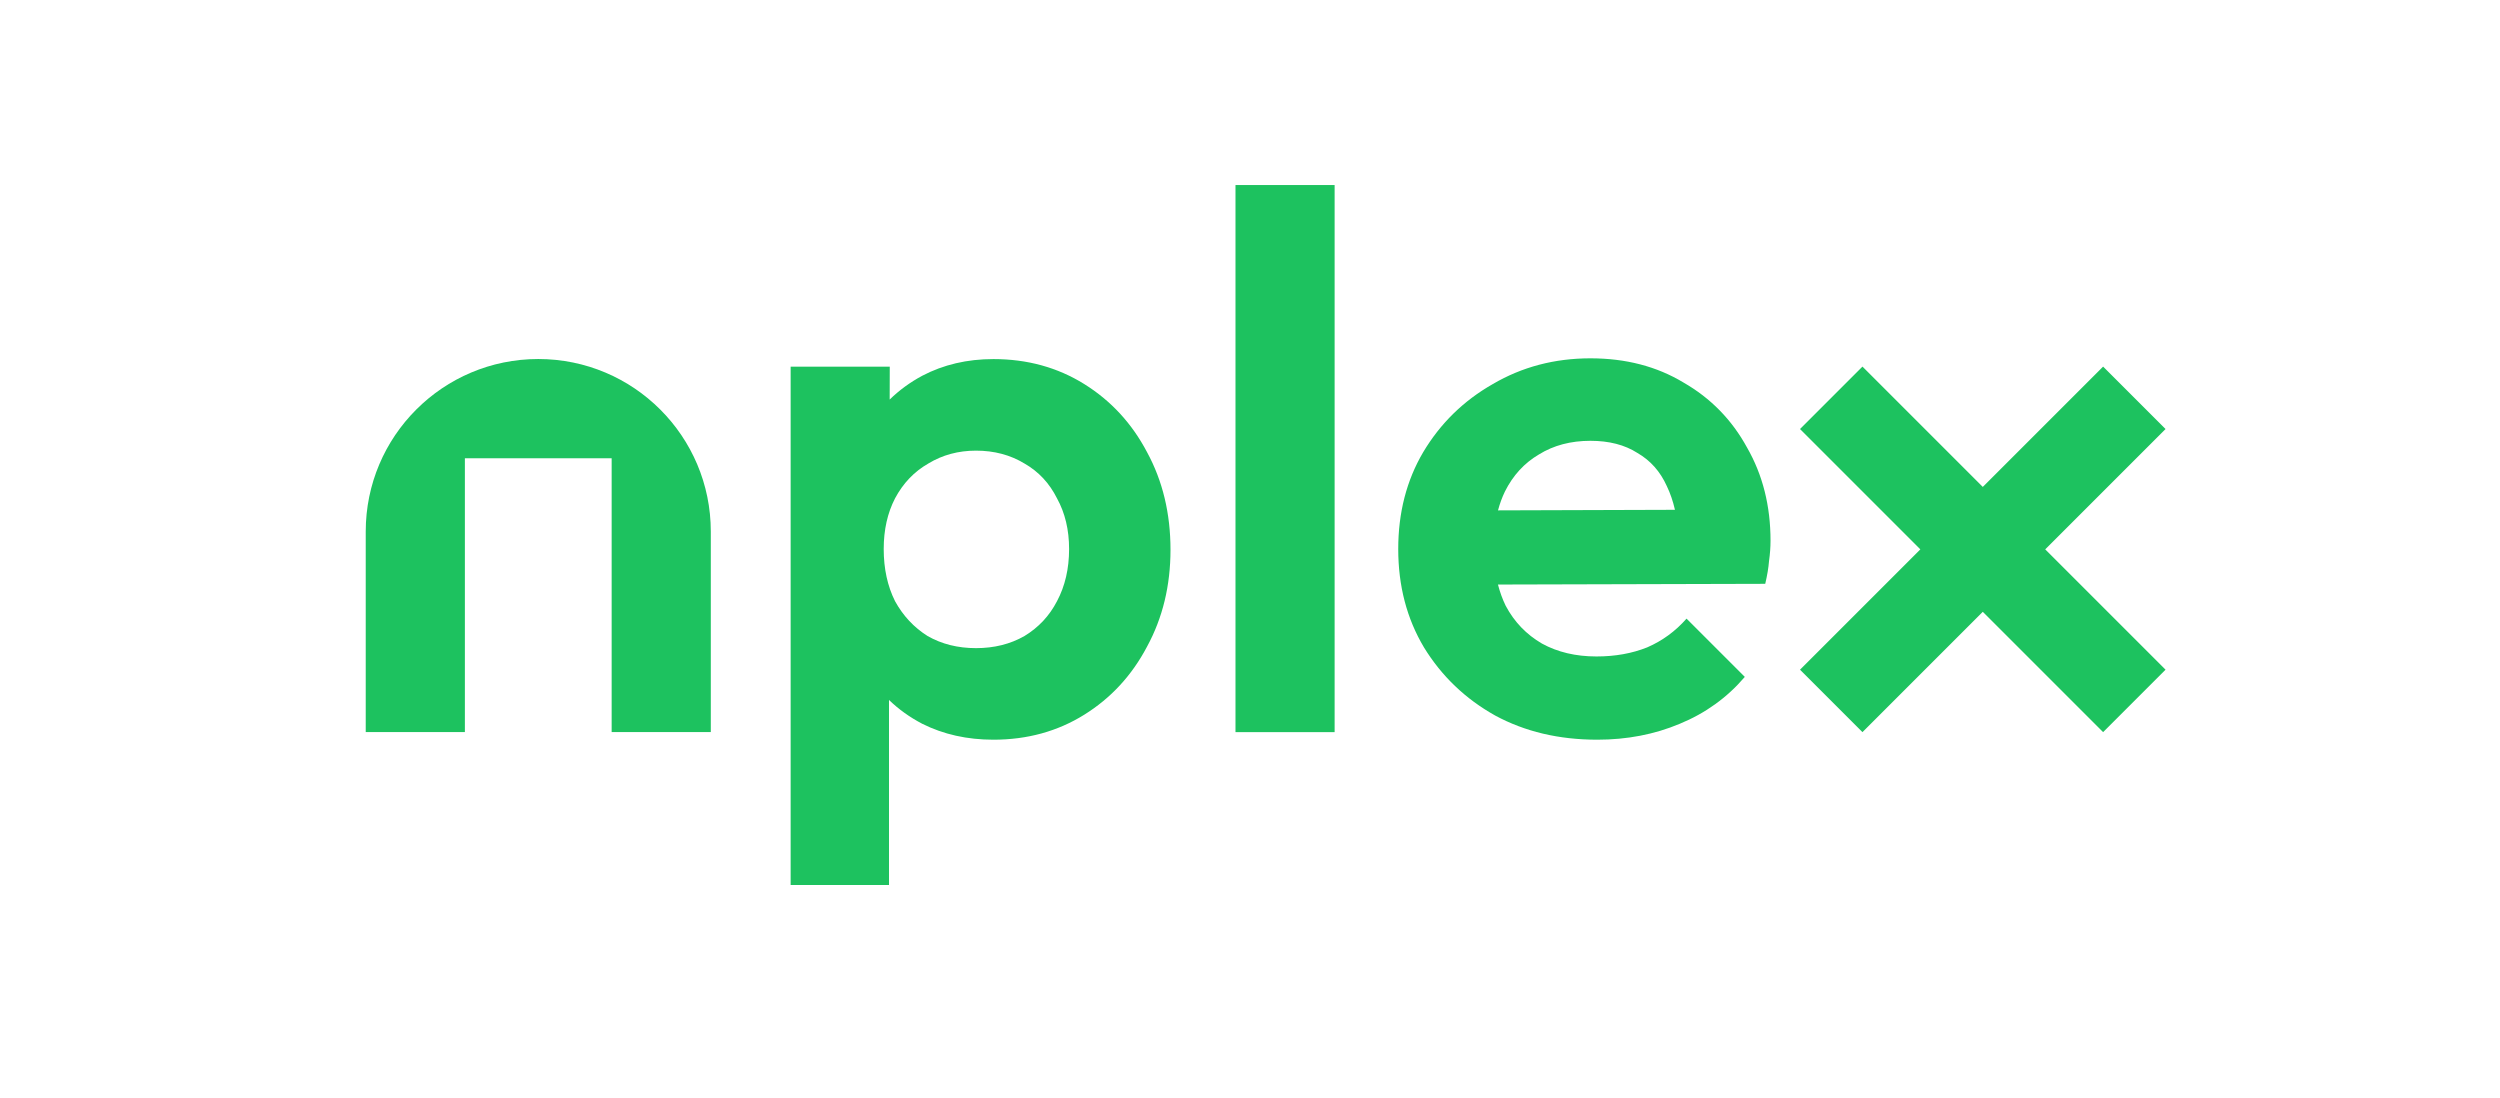 <svg width="1642" height="721" viewBox="0 0 1642 721" fill="none" xmlns="http://www.w3.org/2000/svg">
<path d="M811.47 121.534V480.865H876.577V121.534H811.47Z" fill="#1DC25F"/>
<path fill-rule="evenodd" clip-rule="evenodd" d="M605.767 475.398C619.683 482.356 635.255 485.835 652.485 485.835C674.684 485.835 694.564 480.368 712.125 469.434C729.685 458.5 743.436 443.59 753.376 424.704C763.647 405.818 768.783 384.612 768.783 361.088C768.783 337.232 763.647 315.861 753.376 296.975C743.436 278.089 729.685 263.179 712.125 252.245C694.564 241.311 674.684 235.844 652.485 235.844C635.255 235.844 619.683 239.488 605.767 246.778C597.76 251.074 590.616 256.291 584.336 262.429L584.396 240.814H519.289V581.259H583.899V459.729C590.189 465.833 597.478 471.056 605.767 475.398ZM641.053 425.698C652.981 425.698 663.584 423.047 672.861 417.746C682.139 412.113 689.262 404.493 694.232 394.884C699.534 384.944 702.184 373.513 702.184 360.591C702.184 348 699.534 336.901 694.232 327.292C689.262 317.352 682.139 309.731 672.861 304.43C663.584 298.797 652.981 295.981 641.053 295.981C629.457 295.981 619.02 298.797 609.742 304.43C600.465 309.731 593.176 317.352 587.874 327.292C582.904 336.901 580.419 348 580.419 360.591C580.419 373.513 582.904 384.944 587.874 394.884C593.176 404.493 600.299 412.113 609.245 417.746C618.523 423.047 629.125 425.698 641.053 425.698Z" fill="#1DC25F"/>
<path fill-rule="evenodd" clip-rule="evenodd" d="M1049.07 485.835C1023.89 485.835 1001.53 480.533 981.976 469.931C962.428 458.997 946.855 444.087 935.258 425.201C923.993 406.315 918.36 384.778 918.36 360.591C918.36 336.735 923.827 315.529 934.761 296.975C946.027 278.089 961.268 263.179 980.485 252.245C999.703 240.979 1021.07 235.347 1044.6 235.347C1067.79 235.347 1088.17 240.648 1105.73 251.251C1123.62 261.522 1137.54 275.769 1147.48 293.993C1157.75 311.885 1162.88 332.262 1162.88 355.124C1162.88 359.431 1162.55 363.904 1161.89 368.543C1161.56 372.85 1160.73 377.82 1159.41 383.453L983.859 383.924C985.13 388.861 986.822 393.508 988.934 397.866C994.567 408.468 1002.52 416.752 1012.79 422.716C1023.06 428.348 1034.99 431.165 1048.57 431.165C1060.83 431.165 1071.93 429.177 1081.87 425.201C1091.81 420.893 1100.43 414.598 1107.72 406.315L1145.99 444.584C1134.39 458.168 1120.14 468.44 1103.24 475.398C1086.68 482.356 1068.62 485.835 1049.07 485.835ZM1100.11 334.84L983.895 335.213C985.059 330.802 986.574 326.67 988.438 322.819C993.739 312.216 1001.19 304.098 1010.8 298.466C1020.41 292.502 1031.68 289.52 1044.6 289.52C1056.86 289.52 1067.13 292.17 1075.41 297.472C1084.03 302.442 1090.49 309.731 1094.8 319.34C1097.03 323.968 1098.8 329.135 1100.11 334.84Z" fill="#1DC25F"/>
<path d="M240.211 349.124C240.211 286.538 290.947 235.802 353.533 235.802C416.119 235.802 466.855 286.538 466.855 349.124V480.829H401.732V300.977H305.334V480.829H240.211V349.124Z" fill="#1DC25F"/>
<path d="M1343.3 360.822L1422.33 281.791L1381.32 240.779L1302.29 319.81L1223.26 240.779L1182.25 281.791L1261.28 360.822L1182.25 439.853L1223.26 480.865L1302.29 401.834L1381.32 480.865L1422.33 439.853L1343.3 360.822Z" fill="#1DC25F"/>
</svg>

